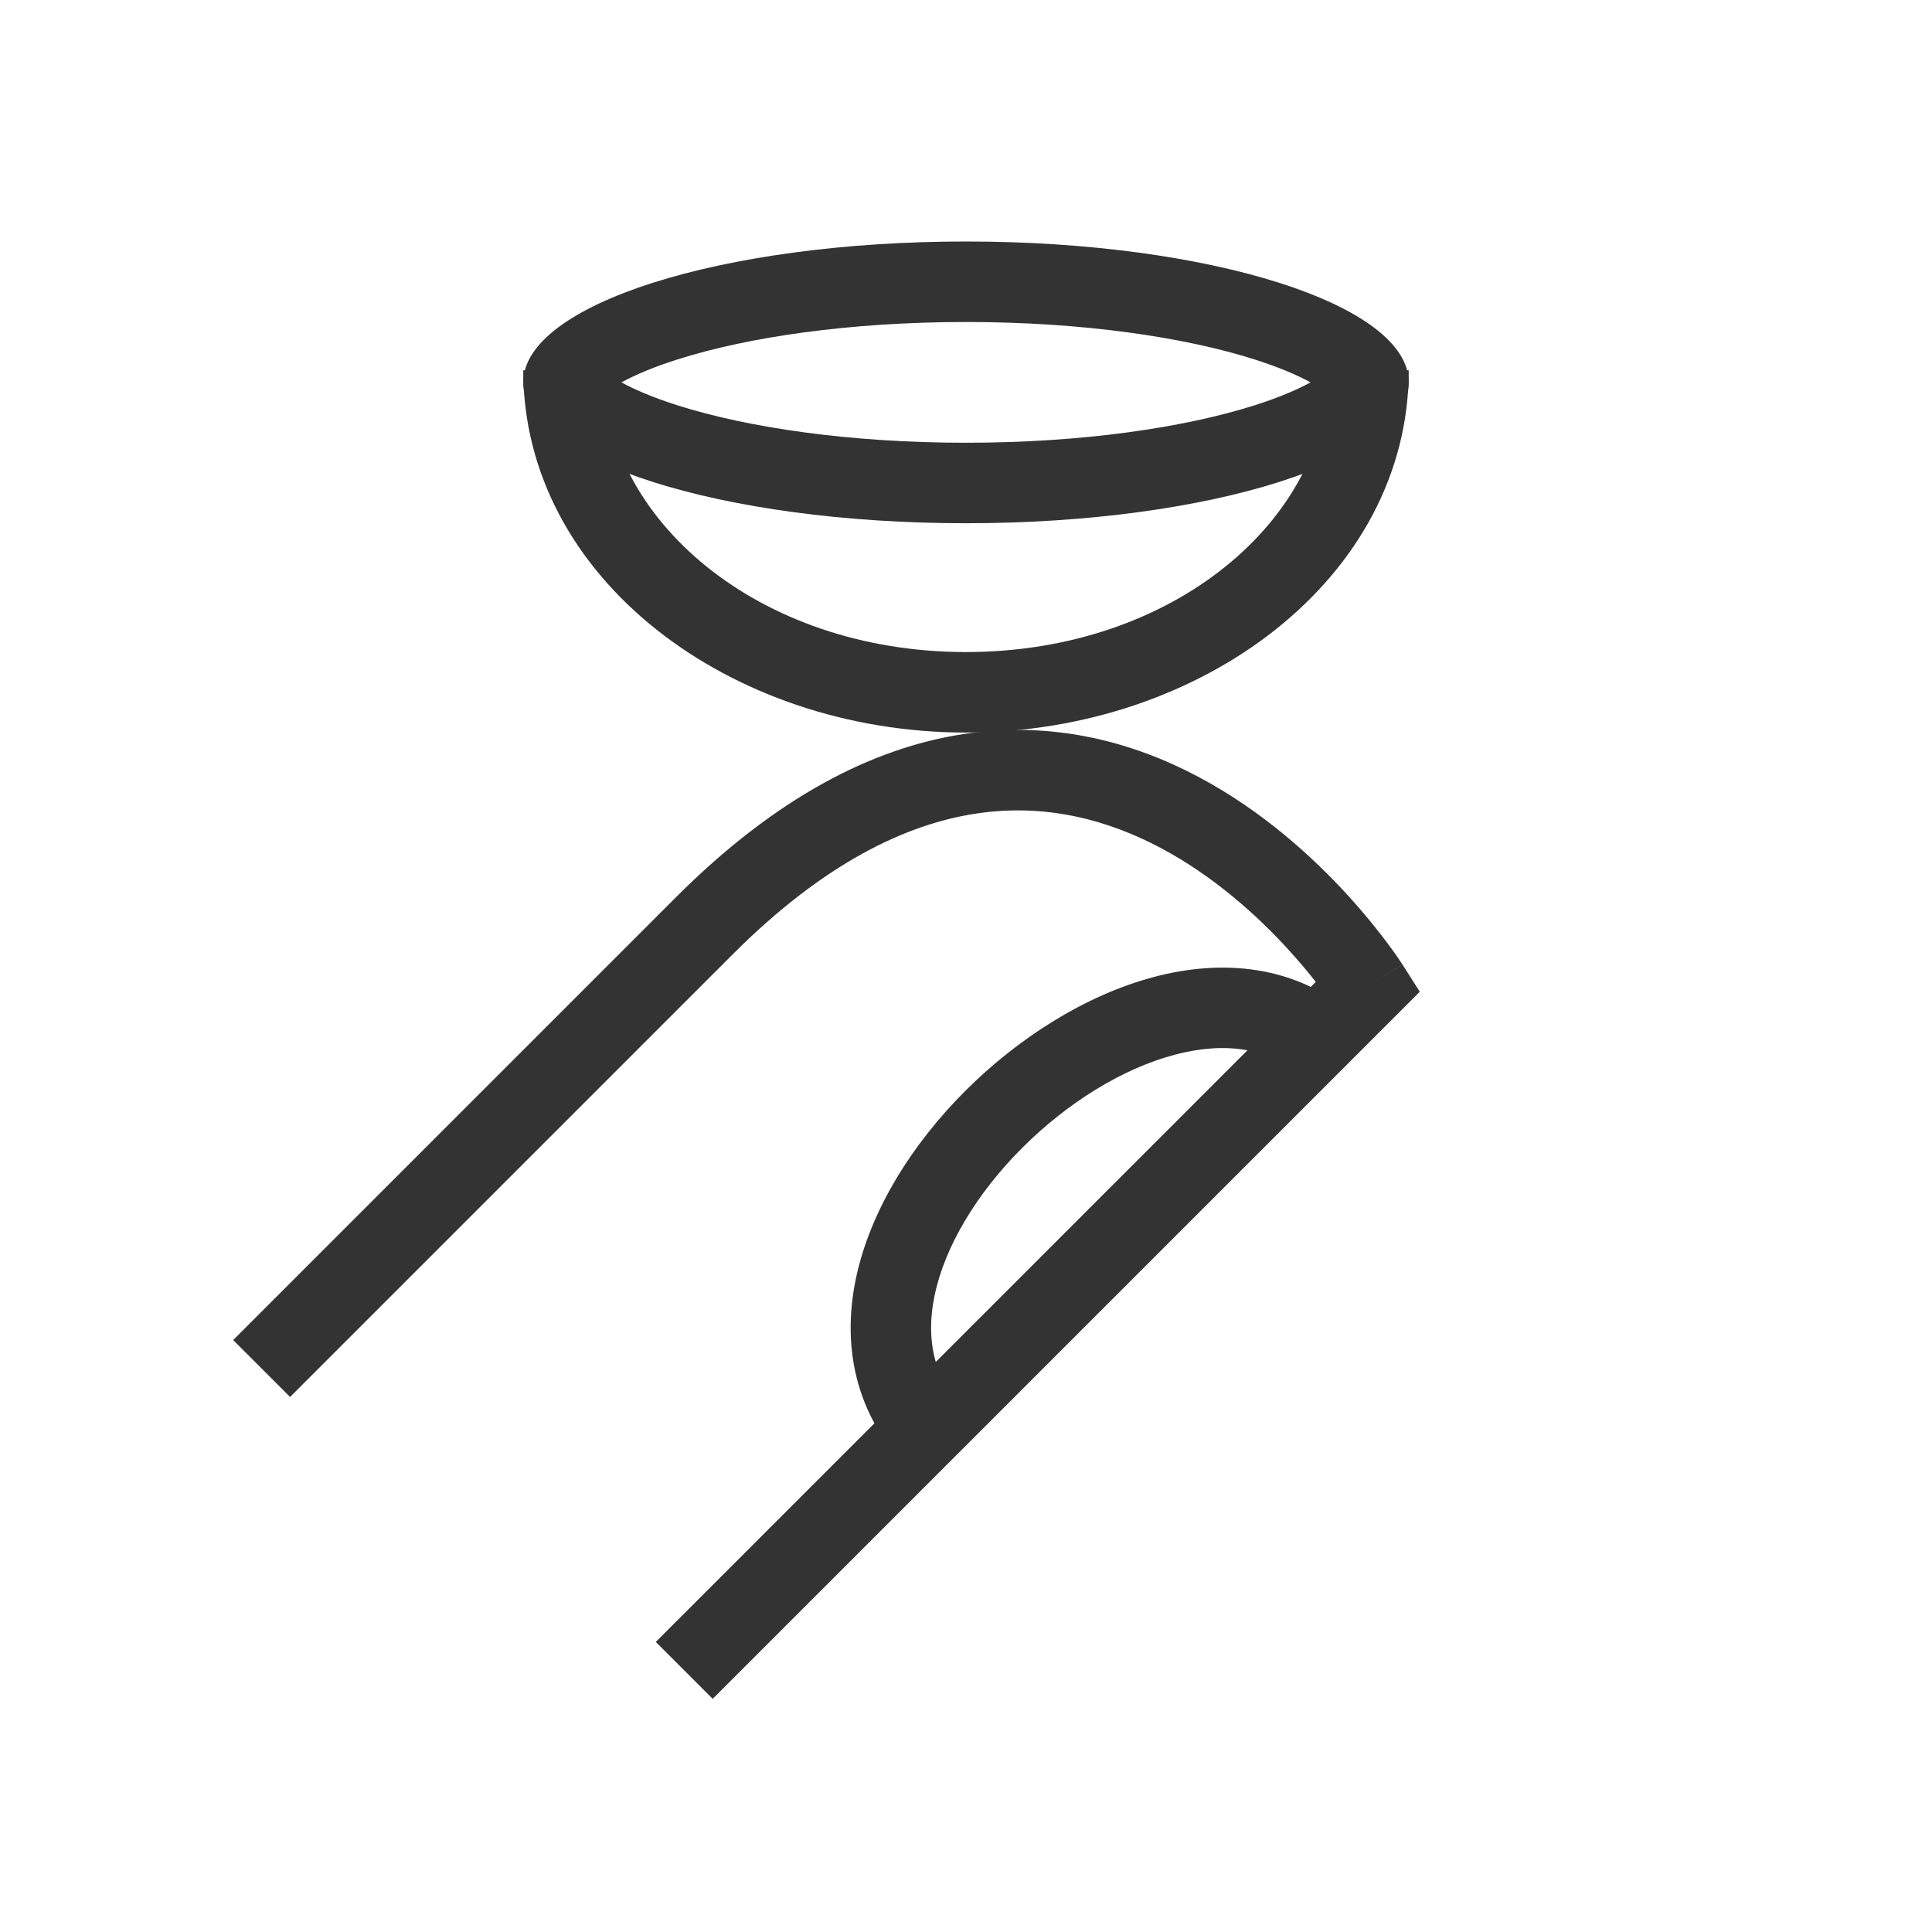 <svg width="48" height="48" viewBox="0 0 48 48" fill="none" xmlns="http://www.w3.org/2000/svg">
<path fill-rule="evenodd" clip-rule="evenodd" d="M34.843 23.962C34.843 23.962 34.844 23.963 34 24.5L34.844 23.963L35.274 24.64L17.707 42.207L16.293 40.793L32.69 24.396C32.513 24.17 32.288 23.899 32.019 23.603C31.261 22.771 30.177 21.78 28.843 21.07C27.518 20.366 25.97 19.95 24.237 20.215C22.503 20.48 20.47 21.445 18.207 23.707L7.207 34.707L5.793 33.293L16.793 22.293C19.28 19.805 21.684 18.582 23.935 18.238C26.186 17.894 28.169 18.447 29.782 19.305C31.386 20.158 32.646 21.322 33.497 22.256C33.925 22.726 34.257 23.145 34.483 23.449C34.596 23.601 34.684 23.726 34.744 23.814C34.774 23.858 34.798 23.893 34.814 23.918L34.834 23.948L34.84 23.958L34.842 23.961L34.843 23.962Z" fill="#333333"/>
<path fill-rule="evenodd" clip-rule="evenodd" d="M23.221 32.181C22.977 33.349 23.224 34.406 24.169 35.257L22.831 36.743C21.276 35.344 20.898 33.526 21.263 31.772C21.619 30.068 22.668 28.418 23.98 27.105C25.296 25.79 26.959 24.729 28.656 24.276C30.364 23.82 32.214 23.964 33.664 25.253L32.336 26.747C31.535 26.036 30.448 25.868 29.172 26.208C27.884 26.552 26.517 27.397 25.395 28.52C24.269 29.645 23.475 30.964 23.221 32.181Z" fill="#333333"/>
<path fill-rule="evenodd" clip-rule="evenodd" d="M33.104 9.112C33.104 9.112 33.101 9.117 33.092 9.127C33.099 9.117 33.104 9.112 33.104 9.112ZM32.56 9.5C32.233 9.321 31.776 9.123 31.172 8.931C29.426 8.375 26.89 8 24 8C21.11 8 18.574 8.375 16.828 8.931C16.224 9.123 15.767 9.321 15.44 9.5C15.767 9.679 16.224 9.877 16.828 10.069C18.574 10.624 21.11 11 24 11C26.89 11 29.426 10.624 31.172 10.069C31.776 9.877 32.233 9.679 32.56 9.5ZM14.896 9.112C14.896 9.112 14.901 9.117 14.908 9.127C14.899 9.117 14.896 9.112 14.896 9.112ZM14.896 9.888C14.896 9.888 14.899 9.883 14.908 9.873C14.901 9.883 14.896 9.888 14.896 9.888ZM33.092 9.873C33.101 9.883 33.104 9.888 33.104 9.888C33.104 9.888 33.099 9.883 33.092 9.873ZM24 13C30.075 13 35 11.433 35 9.5C35 7.567 30.075 6 24 6C17.925 6 13 7.567 13 9.5C13 11.433 17.925 13 24 13Z" fill="#333333"/>
<path fill-rule="evenodd" clip-rule="evenodd" d="M15 9.2C15 12.869 18.81 16.2 24 16.2C29.19 16.2 33 12.869 33 9.2H35C35 14.367 29.855 18.2 24 18.2C18.145 18.2 13 14.367 13 9.2H15Z" fill="#333333"/>
</svg>
